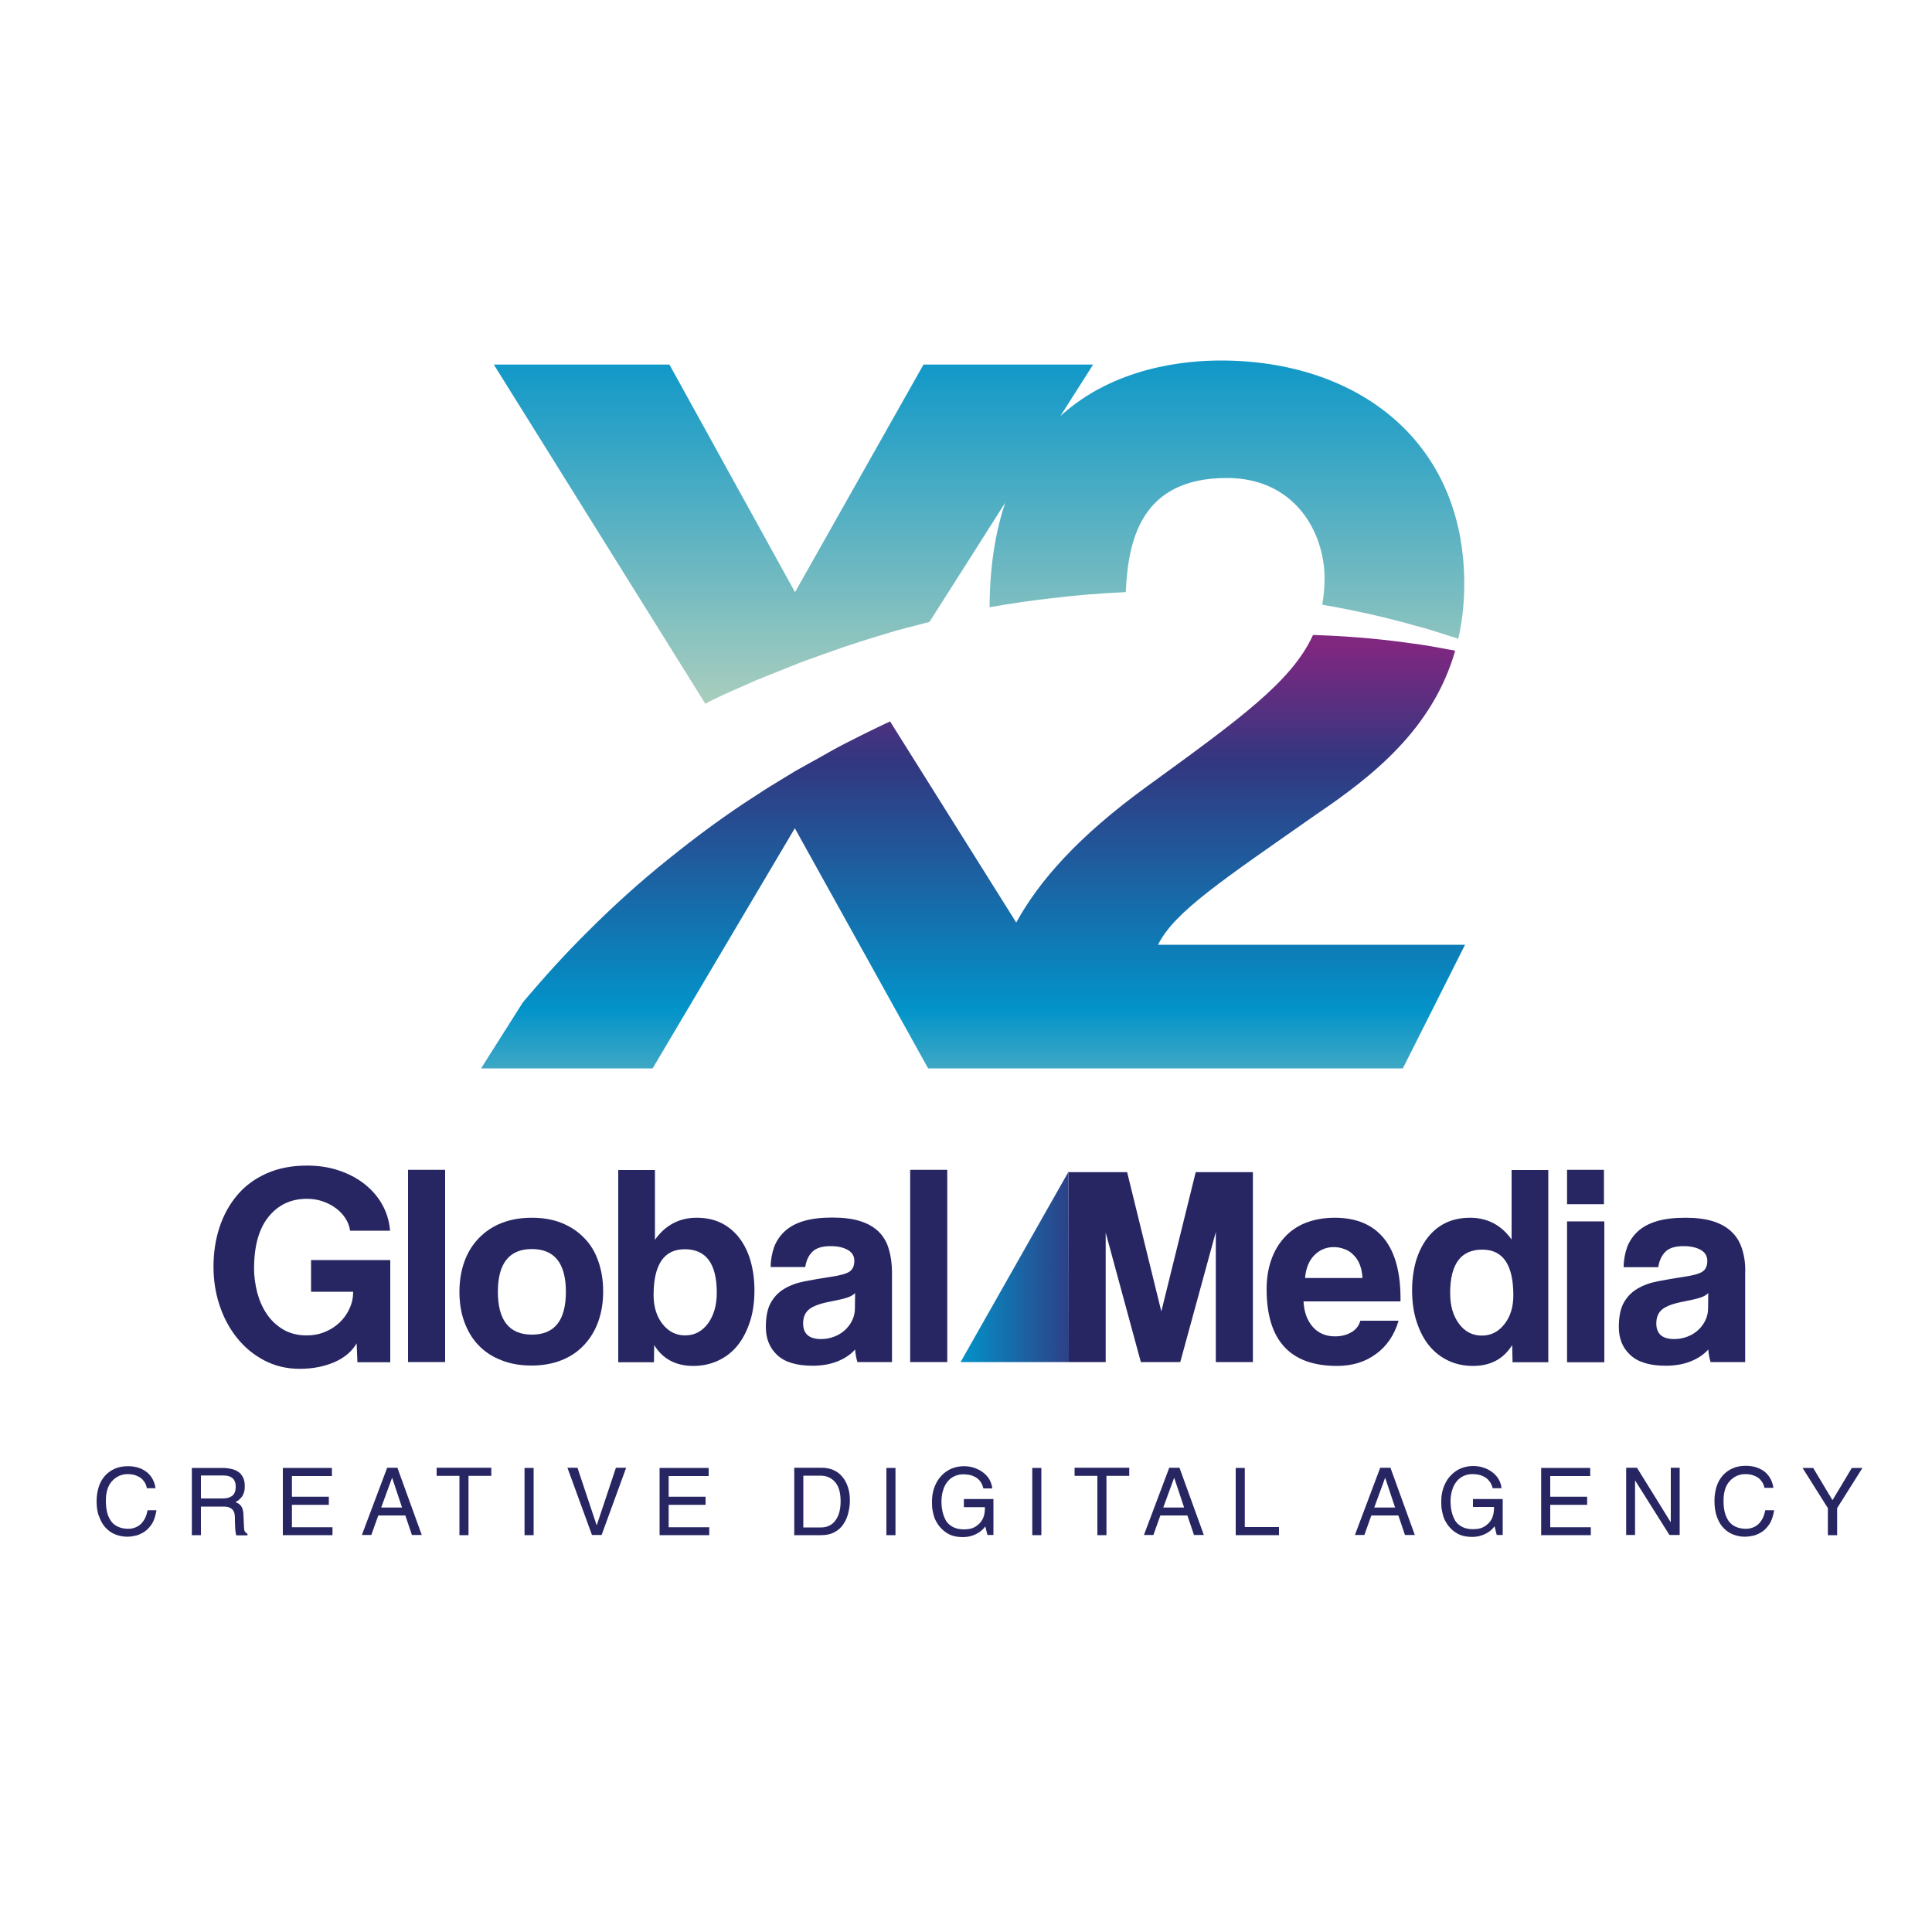 <?xml version="1.0" encoding="utf-8"?>
<!-- Generator: Adobe Illustrator 23.0.1, SVG Export Plug-In . SVG Version: 6.00 Build 0)  -->
<svg version="1.1" id="Layer_1" xmlns="http://www.w3.org/2000/svg" xmlns:xlink="http://www.w3.org/1999/xlink" x="0px" y="0px"
	 viewBox="0 0 100 100" style="enable-background:new 0 0 100 100;" xml:space="preserve">
<style type="text/css">
	.st0{fill:#FFFFFF;}
	.st1{fill:#272663;}
	.st2{fill:url(#SVGID_1_);}
	.st3{fill:url(#SVGID_2_);}
	.st4{fill:url(#SVGID_3_);}
</style>
<g>
	<rect class="st0" width="100" height="100"/>
	<g>
		<g>
			<path class="st1" d="M7.6,77.02c-0.03-0.15-0.08-0.27-0.16-0.36c-0.07-0.1-0.15-0.17-0.25-0.22c-0.09-0.05-0.19-0.09-0.28-0.11
				c-0.1-0.02-0.19-0.03-0.29-0.03c-0.33,0-0.6,0.12-0.82,0.36c-0.22,0.24-0.32,0.58-0.32,1.02c0,0.21,0.02,0.41,0.06,0.58
				c0.04,0.17,0.11,0.33,0.2,0.46c0.09,0.13,0.21,0.23,0.36,0.3c0.15,0.07,0.33,0.11,0.54,0.11c0.09,0,0.18-0.01,0.28-0.04
				c0.1-0.03,0.19-0.07,0.29-0.14c0.1-0.07,0.18-0.17,0.26-0.3c0.08-0.13,0.13-0.29,0.17-0.48h0.46c-0.05,0.3-0.13,0.55-0.26,0.74
				c-0.13,0.19-0.28,0.33-0.44,0.42c-0.16,0.09-0.31,0.15-0.45,0.17c-0.14,0.03-0.26,0.04-0.37,0.04c-0.21,0-0.4-0.04-0.59-0.11
				c-0.19-0.07-0.35-0.18-0.5-0.33c-0.15-0.15-0.26-0.34-0.35-0.58C5.04,78.3,5,78.02,5,77.7c0-0.27,0.04-0.51,0.11-0.74
				c0.07-0.22,0.18-0.41,0.32-0.57c0.14-0.16,0.31-0.28,0.51-0.37c0.2-0.09,0.43-0.13,0.68-0.13c0.22,0,0.41,0.03,0.58,0.09
				c0.17,0.06,0.32,0.15,0.44,0.25c0.12,0.11,0.21,0.23,0.28,0.37c0.07,0.14,0.11,0.28,0.13,0.43H7.6z"/>
			<path class="st1" d="M10.4,79.46H9.93v-3.48h1.61c0.15,0,0.3,0.02,0.43,0.05c0.14,0.03,0.26,0.08,0.36,0.15
				c0.11,0.07,0.19,0.17,0.25,0.29c0.06,0.12,0.09,0.27,0.09,0.45c0,0.12-0.01,0.23-0.04,0.32c-0.03,0.09-0.06,0.17-0.11,0.23
				c-0.05,0.06-0.1,0.12-0.15,0.16c-0.05,0.04-0.11,0.08-0.18,0.12c0.06,0.03,0.12,0.05,0.16,0.08c0.04,0.02,0.08,0.06,0.12,0.11
				c0.04,0.05,0.07,0.11,0.09,0.18c0.02,0.08,0.04,0.17,0.04,0.29l0.03,0.63c0,0.1,0.01,0.17,0.04,0.22
				c0.02,0.05,0.07,0.09,0.14,0.13v0.08h-0.58c-0.02-0.05-0.03-0.11-0.04-0.2c-0.01-0.08-0.02-0.16-0.02-0.25
				c0-0.08-0.01-0.16-0.01-0.25c0-0.08,0-0.14,0-0.18c0-0.08-0.01-0.16-0.02-0.23c-0.01-0.07-0.04-0.13-0.08-0.19
				c-0.04-0.06-0.11-0.11-0.19-0.14c-0.08-0.04-0.19-0.05-0.33-0.05H10.4V79.46z M10.4,77.56h1.09c0.1,0,0.19-0.01,0.27-0.02
				c0.08-0.02,0.15-0.05,0.22-0.09c0.07-0.04,0.12-0.1,0.16-0.18c0.04-0.08,0.06-0.18,0.06-0.31c0-0.13-0.02-0.23-0.06-0.31
				c-0.04-0.08-0.09-0.14-0.16-0.18c-0.06-0.04-0.13-0.06-0.2-0.08c-0.07-0.01-0.14-0.02-0.21-0.02H10.4V77.56z"/>
			<path class="st1" d="M17.21,79.46h-2.57v-3.48h2.54v0.42h-2.07v1.07h1.91v0.42h-1.91v1.16h2.1V79.46z"/>
			<path class="st1" d="M19.58,78.44l-0.36,1.01h-0.49l1.31-3.48h0.53l1.26,3.48h-0.51l-0.34-1.01H19.58z M20.81,78.03l-0.51-1.53
				h-0.01l-0.56,1.53H20.81z"/>
			<path class="st1" d="M22.6,75.97h2.83v0.42h-1.18v3.07h-0.47v-3.07H22.6V75.97z"/>
			<path class="st1" d="M27.62,79.46h-0.47v-3.48h0.47V79.46z"/>
			<path class="st1" d="M31.88,75.97h0.53l-1.27,3.48h-0.5l-1.27-3.48h0.52l0.99,2.97h0.01L31.88,75.97z"/>
			<path class="st1" d="M36.71,79.46h-2.57v-3.48h2.54v0.42h-2.07v1.07h1.91v0.42h-1.91v1.16h2.1V79.46z"/>
			<path class="st1" d="M41.12,75.97h1.41c0.22,0,0.43,0.04,0.61,0.12c0.18,0.08,0.34,0.2,0.46,0.35c0.13,0.15,0.22,0.33,0.29,0.54
				c0.07,0.21,0.1,0.44,0.1,0.69c0,0.21-0.03,0.42-0.08,0.63c-0.05,0.21-0.13,0.4-0.25,0.58c-0.11,0.18-0.27,0.32-0.46,0.42
				c-0.19,0.11-0.43,0.16-0.7,0.16h-1.39V75.97z M41.59,79.06h0.91c0.31,0,0.56-0.12,0.74-0.36c0.18-0.24,0.27-0.57,0.27-1
				c0-0.43-0.09-0.76-0.28-0.98c-0.18-0.22-0.44-0.34-0.77-0.34h-0.88V79.06z"/>
			<path class="st1" d="M46.35,79.46h-0.47v-3.48h0.47V79.46z"/>
			<path class="st1" d="M49.89,77.59h1.53v1.86h-0.31L51,79.01c-0.12,0.16-0.28,0.3-0.49,0.4c-0.21,0.1-0.43,0.15-0.66,0.15
				c-0.27,0-0.48-0.04-0.65-0.11c-0.16-0.07-0.31-0.17-0.42-0.28c-0.13-0.12-0.23-0.25-0.3-0.38c-0.08-0.13-0.13-0.26-0.16-0.39
				c-0.03-0.13-0.06-0.24-0.07-0.35c-0.01-0.11-0.01-0.23-0.01-0.35c0-0.22,0.03-0.44,0.1-0.65c0.07-0.21,0.17-0.41,0.31-0.58
				c0.14-0.17,0.31-0.31,0.52-0.42c0.21-0.1,0.45-0.16,0.72-0.16c0.16,0,0.33,0.02,0.49,0.07c0.16,0.05,0.32,0.12,0.46,0.22
				c0.14,0.1,0.26,0.22,0.35,0.36c0.09,0.15,0.15,0.31,0.17,0.5H50.9c-0.04-0.15-0.09-0.27-0.16-0.36c-0.07-0.1-0.16-0.17-0.26-0.23
				c-0.1-0.05-0.2-0.09-0.3-0.11c-0.11-0.02-0.21-0.03-0.32-0.03c-0.16,0-0.31,0.03-0.44,0.09c-0.14,0.06-0.26,0.15-0.36,0.27
				c-0.1,0.12-0.19,0.27-0.24,0.45c-0.06,0.18-0.09,0.38-0.09,0.6c0,0.19,0.02,0.37,0.06,0.54c0.04,0.17,0.1,0.32,0.18,0.46
				c0.09,0.14,0.21,0.24,0.36,0.32c0.15,0.08,0.34,0.12,0.56,0.12c0.12,0,0.24-0.01,0.36-0.04c0.12-0.03,0.24-0.09,0.35-0.18
				c0.14-0.11,0.24-0.24,0.3-0.4c0.06-0.15,0.08-0.33,0.08-0.53h-1.09V77.59z"/>
			<path class="st1" d="M53.9,79.46h-0.47v-3.48h0.47V79.46z"/>
			<path class="st1" d="M55.62,75.97h2.83v0.42h-1.18v3.07H56.8v-3.07h-1.18V75.97z"/>
			<path class="st1" d="M60.06,78.44l-0.36,1.01h-0.49l1.31-3.48h0.53l1.26,3.48H61.8l-0.34-1.01H60.06z M61.29,78.03l-0.51-1.53
				h-0.01l-0.56,1.53H61.29z"/>
			<path class="st1" d="M64.43,79.04h1.77v0.42h-2.24v-3.48h0.47V79.04z"/>
			<path class="st1" d="M70.98,78.44l-0.36,1.01h-0.49l1.31-3.48h0.53l1.26,3.48h-0.51l-0.34-1.01H70.98z M72.21,78.03l-0.51-1.53
				h-0.01l-0.56,1.53H72.21z"/>
			<path class="st1" d="M76.25,77.59h1.53v1.86h-0.31l-0.11-0.45c-0.12,0.16-0.28,0.3-0.49,0.4c-0.21,0.1-0.43,0.15-0.66,0.15
				c-0.27,0-0.48-0.04-0.65-0.11c-0.16-0.07-0.31-0.17-0.42-0.28c-0.13-0.12-0.23-0.25-0.3-0.38c-0.08-0.13-0.13-0.26-0.16-0.39
				c-0.03-0.13-0.06-0.24-0.07-0.35c-0.01-0.11-0.01-0.23-0.01-0.35c0-0.22,0.03-0.44,0.1-0.65c0.07-0.21,0.17-0.41,0.31-0.58
				c0.14-0.17,0.31-0.31,0.52-0.42c0.21-0.1,0.45-0.16,0.72-0.16c0.16,0,0.33,0.02,0.49,0.07c0.16,0.05,0.32,0.12,0.46,0.22
				c0.14,0.1,0.26,0.22,0.35,0.36c0.09,0.15,0.15,0.31,0.17,0.5h-0.46c-0.04-0.15-0.09-0.27-0.17-0.36
				c-0.07-0.1-0.16-0.17-0.26-0.23c-0.1-0.05-0.2-0.09-0.3-0.11c-0.1-0.02-0.21-0.03-0.32-0.03c-0.16,0-0.31,0.03-0.44,0.09
				c-0.14,0.06-0.26,0.15-0.36,0.27c-0.1,0.12-0.19,0.27-0.24,0.45c-0.06,0.18-0.09,0.38-0.09,0.6c0,0.19,0.02,0.37,0.06,0.54
				c0.04,0.17,0.1,0.32,0.18,0.46c0.09,0.14,0.21,0.24,0.36,0.32c0.15,0.08,0.34,0.12,0.56,0.12c0.12,0,0.24-0.01,0.36-0.04
				c0.12-0.03,0.24-0.09,0.35-0.18c0.14-0.11,0.24-0.24,0.3-0.4c0.06-0.15,0.08-0.33,0.08-0.53h-1.09V77.59z"/>
			<path class="st1" d="M82.34,79.46h-2.57v-3.48h2.54v0.42h-2.07v1.07h1.91v0.42h-1.91v1.16h2.1V79.46z"/>
			<path class="st1" d="M86.48,75.97h0.46v3.48h-0.53l-1.77-2.81h-0.01v2.81h-0.46v-3.48h0.56l1.74,2.81h0.01V75.97z"/>
			<path class="st1" d="M91.33,77.02c-0.03-0.15-0.08-0.27-0.16-0.36c-0.07-0.1-0.15-0.17-0.25-0.22c-0.09-0.05-0.19-0.09-0.28-0.11
				c-0.1-0.02-0.19-0.03-0.29-0.03c-0.33,0-0.6,0.12-0.82,0.36c-0.22,0.24-0.32,0.58-0.32,1.02c0,0.21,0.02,0.41,0.06,0.58
				c0.04,0.17,0.11,0.33,0.2,0.46c0.09,0.13,0.21,0.23,0.36,0.3c0.15,0.07,0.33,0.11,0.54,0.11c0.09,0,0.18-0.01,0.28-0.04
				c0.1-0.03,0.19-0.07,0.29-0.14c0.1-0.07,0.18-0.17,0.26-0.3c0.08-0.13,0.13-0.29,0.17-0.48h0.46c-0.05,0.3-0.13,0.55-0.26,0.74
				c-0.13,0.19-0.28,0.33-0.44,0.42c-0.16,0.09-0.31,0.15-0.45,0.17c-0.14,0.03-0.26,0.04-0.37,0.04c-0.21,0-0.4-0.04-0.59-0.11
				c-0.19-0.07-0.35-0.18-0.5-0.33c-0.15-0.15-0.26-0.34-0.35-0.58c-0.09-0.24-0.13-0.52-0.13-0.84c0-0.27,0.04-0.51,0.11-0.74
				c0.07-0.22,0.18-0.41,0.32-0.57c0.14-0.16,0.31-0.28,0.51-0.37c0.2-0.09,0.43-0.13,0.68-0.13c0.22,0,0.41,0.03,0.58,0.09
				c0.17,0.06,0.32,0.15,0.44,0.25c0.12,0.11,0.21,0.23,0.28,0.37c0.07,0.14,0.11,0.28,0.13,0.43H91.33z"/>
			<path class="st1" d="M95.08,79.46h-0.47v-1.4l-1.31-2.08h0.55l1,1.67l1-1.67h0.55l-1.31,2.08V79.46z"/>
		</g>
		<g>
			<g>
				<rect x="81.11" y="60.55" class="st1" width="1.91" height="1.78"/>
				<g>
					<linearGradient id="SVGID_1_" gradientUnits="userSpaceOnUse" x1="49.692" y1="65.572" x2="104.587" y2="65.572">
						<stop  offset="0" style="stop-color:#0293C9"/>
						<stop  offset="0.114" style="stop-color:#323780"/>
						<stop  offset="0.252" style="stop-color:#D41680"/>
						<stop  offset="0.6" style="stop-color:#D62F30"/>
						<stop  offset="0.8" style="stop-color:#E8D426"/>
						<stop  offset="1" style="stop-color:#008A53"/>
					</linearGradient>
					<polygon class="st2" points="49.72,70.5 55.32,70.5 55.31,60.64 					"/>
					<path class="st1" d="M16.1,66.86h2.18c0,0.31-0.06,0.59-0.19,0.87c-0.12,0.27-0.29,0.51-0.51,0.72
						c-0.22,0.21-0.47,0.37-0.76,0.49c-0.29,0.12-0.6,0.18-0.94,0.18c-0.47,0-0.88-0.1-1.23-0.31c-0.35-0.21-0.63-0.48-0.85-0.81
						c-0.22-0.33-0.38-0.7-0.49-1.11c-0.1-0.41-0.16-0.82-0.16-1.22c0-1.18,0.25-2.07,0.75-2.69c0.5-0.62,1.16-0.93,1.99-0.93
						c0.28,0,0.55,0.04,0.81,0.13c0.26,0.09,0.49,0.21,0.69,0.36c0.2,0.15,0.36,0.32,0.49,0.52c0.13,0.2,0.21,0.42,0.24,0.64h2.07
						c-0.04-0.49-0.18-0.95-0.41-1.36c-0.23-0.41-0.54-0.76-0.92-1.06c-0.38-0.3-0.82-0.53-1.33-0.7c-0.51-0.17-1.05-0.25-1.64-0.25
						c-0.8,0-1.5,0.14-2.1,0.41c-0.6,0.27-1.11,0.64-1.51,1.12c-0.4,0.47-0.71,1.03-0.92,1.67c-0.21,0.64-0.31,1.32-0.31,2.04
						c0,0.68,0.1,1.34,0.31,1.98c0.21,0.64,0.51,1.2,0.9,1.69c0.39,0.49,0.86,0.88,1.41,1.17c0.55,0.29,1.16,0.44,1.84,0.44
						c0.68,0,1.28-0.12,1.81-0.35c0.52-0.23,0.9-0.56,1.14-0.97l0.04,0.98h1.7v-5.29h-4.1V66.86z"/>
					<rect x="21.12" y="60.55" class="st1" width="1.92" height="9.95"/>
					<path class="st1" d="M30.23,64.07c-0.32-0.33-0.71-0.59-1.16-0.77c-0.45-0.18-0.97-0.27-1.54-0.27c-0.58,0-1.1,0.09-1.56,0.27
						c-0.46,0.18-0.85,0.44-1.18,0.78c-0.33,0.34-0.58,0.74-0.75,1.21c-0.17,0.47-0.26,1-0.26,1.57c0,0.56,0.08,1.08,0.25,1.55
						c0.17,0.47,0.41,0.88,0.73,1.21c0.32,0.34,0.71,0.6,1.18,0.78c0.46,0.19,0.99,0.28,1.58,0.28c0.56,0,1.07-0.09,1.53-0.27
						c0.46-0.18,0.85-0.44,1.17-0.78c0.32-0.34,0.57-0.74,0.74-1.21c0.17-0.47,0.26-0.99,0.26-1.58c0-0.58-0.09-1.11-0.26-1.58
						C30.8,64.8,30.56,64.4,30.23,64.07z M27.53,69.08c-1.17,0-1.76-0.74-1.76-2.22c0-1.47,0.59-2.21,1.76-2.21
						c1.17,0,1.76,0.74,1.76,2.21C29.29,68.34,28.71,69.08,27.53,69.08z"/>
					<path class="st1" d="M38.27,64.08c-0.26-0.34-0.57-0.59-0.94-0.78c-0.37-0.18-0.79-0.27-1.27-0.27c-0.9,0-1.62,0.38-2.16,1.14
						v-3.61H32v9.95h1.85l0.01-0.89c0.44,0.72,1.12,1.08,2.03,1.08c0.45,0,0.88-0.09,1.27-0.27c0.39-0.18,0.72-0.43,1-0.77
						c0.28-0.34,0.49-0.75,0.65-1.23c0.16-0.48,0.24-1.03,0.24-1.64c0-0.55-0.07-1.06-0.2-1.52C38.72,64.81,38.52,64.41,38.27,64.08
						z M36.64,68.51c-0.31,0.41-0.7,0.61-1.18,0.61c-0.46,0-0.85-0.19-1.16-0.58c-0.31-0.39-0.47-0.89-0.47-1.51
						c0-1.58,0.54-2.37,1.61-2.37c1.11,0,1.66,0.75,1.66,2.25C37.1,67.57,36.94,68.1,36.64,68.51z"/>
					<path class="st1" d="M45.5,63.77c-0.24-0.24-0.56-0.43-0.96-0.56c-0.4-0.13-0.89-0.19-1.46-0.19c-0.58,0-1.08,0.06-1.48,0.18
						c-0.41,0.12-0.73,0.3-0.98,0.53c-0.25,0.23-0.43,0.5-0.55,0.81c-0.11,0.32-0.18,0.66-0.18,1.04h1.79
						c0.05-0.33,0.17-0.59,0.36-0.78c0.19-0.2,0.51-0.3,0.95-0.3c0.38,0,0.67,0.07,0.9,0.2c0.22,0.13,0.33,0.32,0.33,0.56
						c0,0.26-0.08,0.44-0.25,0.56c-0.17,0.11-0.49,0.2-0.98,0.27c-0.48,0.07-0.93,0.15-1.34,0.23c-0.41,0.08-0.76,0.21-1.06,0.39
						c-0.3,0.18-0.53,0.42-0.7,0.73c-0.17,0.31-0.25,0.73-0.25,1.25c0,0.59,0.19,1.07,0.58,1.44c0.39,0.37,1,0.56,1.84,0.56
						c0.49,0,0.93-0.08,1.3-0.23c0.37-0.15,0.68-0.36,0.9-0.61c0.02,0.25,0.06,0.46,0.12,0.65h1.79V65.9c0-0.45-0.05-0.86-0.16-1.22
						C45.92,64.32,45.74,64.02,45.5,63.77z M44.25,67.73c0,0.22-0.05,0.42-0.14,0.61c-0.09,0.19-0.22,0.36-0.37,0.5
						c-0.15,0.14-0.34,0.26-0.55,0.34c-0.21,0.08-0.44,0.13-0.69,0.13c-0.62,0-0.93-0.27-0.93-0.81c0-0.32,0.1-0.56,0.31-0.73
						c0.21-0.17,0.59-0.31,1.14-0.41c0.36-0.07,0.63-0.13,0.81-0.19c0.19-0.06,0.33-0.14,0.43-0.24L44.25,67.73z"/>
					<rect x="47.11" y="60.55" class="st1" width="1.92" height="9.95"/>
					<polygon class="st1" points="60.11,67.88 58.34,60.67 55.32,60.67 55.32,70.5 57.23,70.5 57.23,63.8 59.05,70.5 61.09,70.5 
						62.93,63.77 62.93,70.5 64.85,70.5 64.85,60.67 61.89,60.67 					"/>
					<path class="st1" d="M71.64,64.11c-0.58-0.72-1.43-1.08-2.55-1.08c-0.56,0-1.06,0.09-1.5,0.26c-0.43,0.17-0.8,0.42-1.1,0.75
						c-0.3,0.33-0.53,0.71-0.69,1.17c-0.16,0.45-0.24,0.96-0.24,1.52c0,2.65,1.22,3.97,3.64,3.97c0.78,0,1.45-0.2,2.01-0.61
						c0.56-0.4,0.96-0.98,1.18-1.73h-1.98c-0.07,0.26-0.22,0.46-0.47,0.6c-0.24,0.14-0.52,0.21-0.84,0.21
						c-0.47,0-0.86-0.16-1.15-0.49c-0.29-0.33-0.45-0.76-0.48-1.32h5.02C72.51,65.91,72.22,64.83,71.64,64.11z M67.55,66.15
						c0.04-0.5,0.2-0.9,0.48-1.18c0.28-0.28,0.61-0.42,1-0.42c0.19,0,0.37,0.03,0.55,0.1c0.18,0.06,0.34,0.16,0.47,0.3
						c0.14,0.13,0.25,0.3,0.33,0.5c0.08,0.2,0.13,0.44,0.14,0.7H67.55z"/>
					<path class="st1" d="M78.25,64.17c-0.54-0.76-1.26-1.14-2.16-1.14c-0.47,0-0.9,0.09-1.27,0.27c-0.37,0.18-0.68,0.44-0.94,0.78
						c-0.26,0.34-0.45,0.73-0.59,1.19c-0.13,0.46-0.2,0.96-0.2,1.52c0,0.61,0.08,1.16,0.24,1.64c0.16,0.48,0.37,0.89,0.65,1.23
						c0.28,0.34,0.61,0.59,0.99,0.77c0.38,0.18,0.81,0.27,1.27,0.27c0.91,0,1.58-0.36,2.03-1.08l0.02,0.89h1.85v-9.95h-1.9V64.17z
						 M77.86,68.55c-0.31,0.39-0.7,0.58-1.16,0.58c-0.48,0-0.88-0.2-1.18-0.61c-0.31-0.41-0.46-0.94-0.46-1.59
						c0-1.5,0.55-2.25,1.66-2.25c1.08,0,1.61,0.79,1.61,2.37C78.33,67.66,78.17,68.16,77.86,68.55z"/>
					<rect x="81.11" y="63.22" class="st1" width="1.93" height="7.29"/>
					<path class="st1" d="M90.18,64.68c-0.11-0.36-0.28-0.66-0.53-0.9c-0.24-0.24-0.56-0.43-0.96-0.56
						c-0.4-0.13-0.89-0.19-1.46-0.19c-0.58,0-1.08,0.06-1.48,0.18c-0.4,0.12-0.73,0.3-0.98,0.53c-0.25,0.23-0.43,0.5-0.55,0.81
						c-0.11,0.32-0.18,0.66-0.18,1.04h1.79C85.88,65.26,86,65,86.19,64.8c0.19-0.2,0.51-0.3,0.95-0.3c0.38,0,0.67,0.07,0.9,0.2
						c0.22,0.13,0.33,0.32,0.33,0.56c0,0.26-0.08,0.44-0.25,0.56c-0.17,0.11-0.49,0.2-0.98,0.27c-0.48,0.07-0.93,0.15-1.34,0.23
						c-0.41,0.08-0.76,0.21-1.06,0.39c-0.3,0.18-0.53,0.42-0.7,0.73c-0.17,0.31-0.25,0.73-0.25,1.25c0,0.59,0.19,1.07,0.59,1.44
						c0.39,0.37,1,0.56,1.84,0.56c0.49,0,0.93-0.08,1.3-0.23c0.37-0.15,0.68-0.36,0.9-0.61c0.02,0.25,0.06,0.46,0.12,0.65h1.79V65.9
						C90.35,65.44,90.29,65.04,90.18,64.68z M88.41,67.73c0,0.22-0.05,0.42-0.14,0.61c-0.09,0.19-0.22,0.36-0.37,0.5
						c-0.15,0.14-0.34,0.26-0.55,0.34c-0.21,0.08-0.44,0.13-0.69,0.13c-0.62,0-0.93-0.27-0.93-0.81c0-0.32,0.1-0.56,0.31-0.73
						c0.21-0.17,0.59-0.31,1.14-0.41c0.36-0.07,0.63-0.13,0.81-0.19c0.19-0.06,0.33-0.14,0.43-0.24L88.41,67.73z"/>
				</g>
			</g>
			<g>
				<linearGradient id="SVGID_2_" gradientUnits="userSpaceOnUse" x1="50.679" y1="36.623" x2="50.679" y2="3.415">
					<stop  offset="0" style="stop-color:#ABCEBD"/>
					<stop  offset="0.587" style="stop-color:#0293C9"/>
					<stop  offset="1" style="stop-color:#1D6BA1"/>
				</linearGradient>
				<path class="st3" d="M68.44,31.3L68.44,31.3c1.69,0.29,3.37,0.67,4.87,1.1c0.58,0.15,1.08,0.31,1.48,0.44
					c0.21,0.07,0.39,0.13,0.54,0.17l0.15,0.05c0.2-0.87,0.31-1.81,0.31-2.84c0-7.43-5.57-11.56-12.6-11.56
					c-1.86,0-5.53,0.34-8.31,2.88l0.01-0.01l1.69-2.66h-4.7H47.8l-6.65,11.78l-6.5-11.78h-9.09l10.95,17.56l0.17-0.1
					c0.07-0.03,0.13-0.06,0.2-0.1c0.32-0.16,0.65-0.31,0.99-0.46c0.16-0.07,0.32-0.14,0.48-0.21l0.74-0.33l2.24-0.9
					c0.34-0.13,0.68-0.25,1.02-0.37l0.5-0.18c1.1-0.4,2.25-0.76,3.51-1.13c0.39-0.11,0.79-0.21,1.18-0.31l0.57-0.15l3.92-6.17
					c-0.5,1.49-0.8,3.27-0.81,5.41c1.19-0.21,2.26-0.36,3.25-0.47c1.21-0.15,2.44-0.25,3.77-0.31c0.01,0,0.02,0,0.03,0
					c0.12-2.62,0.74-5.91,5.23-5.91c3.51,0,5.06,2.79,5.06,5.21C68.56,30.44,68.51,30.88,68.44,31.3z"/>
				<linearGradient id="SVGID_3_" gradientUnits="userSpaceOnUse" x1="50.375" y1="61.228" x2="50.375" y2="33.396">
					<stop  offset="0.14" style="stop-color:#67B6C2"/>
					<stop  offset="0.323" style="stop-color:#0293C9"/>
					<stop  offset="0.782" style="stop-color:#323780"/>
					<stop  offset="1" style="stop-color:#802780"/>
				</linearGradient>
				<path class="st4" d="M59.94,48.9c0.83-1.7,3.36-3.36,8.21-6.76c2.84-1.93,6-4.37,7.17-8.46l-0.14-0.03
					c-0.16-0.02-0.35-0.06-0.56-0.1c-0.4-0.07-0.9-0.17-1.49-0.24c-1.1-0.16-2.86-0.37-5.05-0.44l-0.12,0
					c-1.1,2.41-3.8,4.35-8.64,7.87c-3.52,2.56-5.54,4.86-6.72,7.01l-6.53-10.41c-0.54,0.25-1.07,0.51-1.61,0.78
					c-0.45,0.23-0.9,0.45-1.35,0.7c-0.44,0.25-0.88,0.5-1.32,0.74l-0.66,0.37l-0.64,0.39c-0.42,0.26-0.85,0.51-1.26,0.79
					c-1.67,1.06-3.24,2.23-4.7,3.41c-1.47,1.18-2.82,2.41-4.04,3.63c-1.23,1.21-2.32,2.43-3.3,3.58c-0.05,0.06-0.1,0.12-0.15,0.19
					l-2.14,3.38h8.88l7.36-12.43l6.9,12.43h2.76h6.53h15.28l3.22-6.4H59.94z"/>
			</g>
		</g>
	</g>
</g>
</svg>
